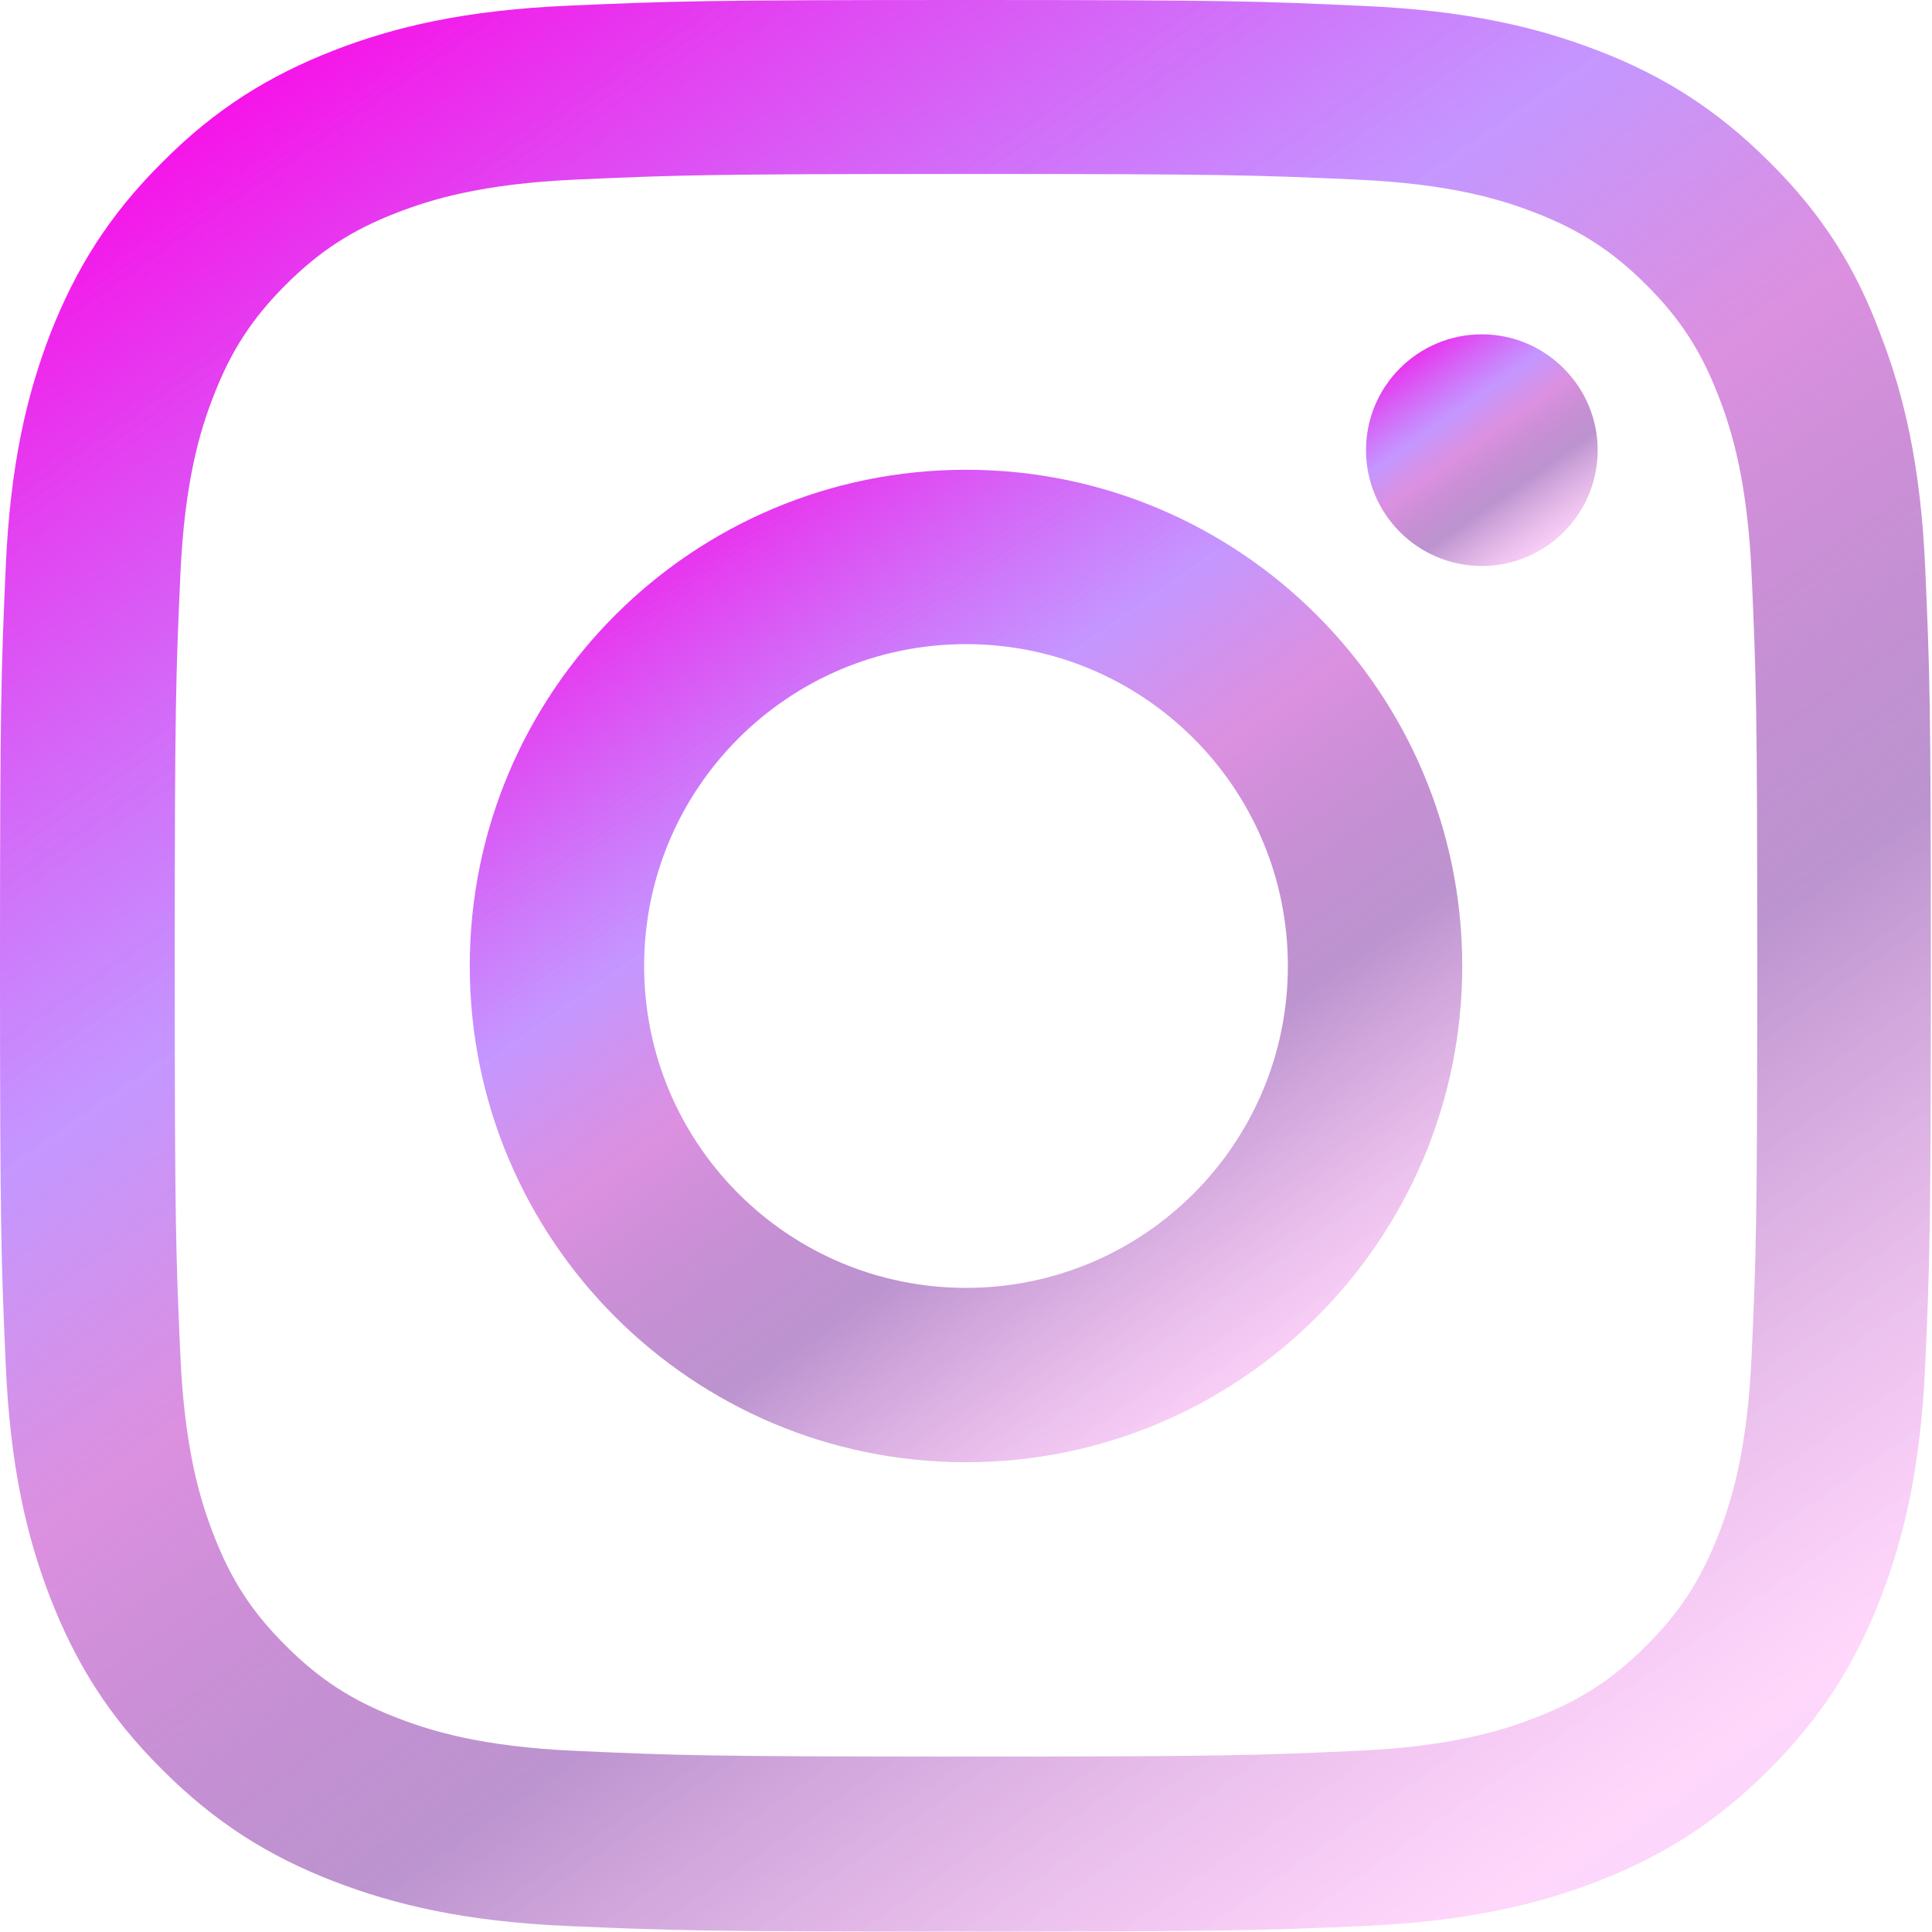 <svg width="20" height="20" viewBox="0 0 20 20" fill="none" xmlns="http://www.w3.org/2000/svg">
<g clip-path="url(#clip0_2514_2445)">
<path d="M10 1.801C12.672 1.801 12.988 1.812 14.039 1.859C15.016 1.902 15.543 2.066 15.895 2.203C16.359 2.383 16.695 2.602 17.043 2.949C17.395 3.301 17.609 3.633 17.789 4.098C17.926 4.449 18.09 4.98 18.133 5.953C18.18 7.008 18.191 7.324 18.191 9.992C18.191 12.664 18.18 12.98 18.133 14.031C18.09 15.008 17.926 15.535 17.789 15.887C17.609 16.352 17.391 16.688 17.043 17.035C16.691 17.387 16.359 17.602 15.895 17.781C15.543 17.918 15.012 18.082 14.039 18.125C12.984 18.172 12.668 18.184 10 18.184C7.328 18.184 7.012 18.172 5.961 18.125C4.984 18.082 4.457 17.918 4.105 17.781C3.641 17.602 3.305 17.383 2.957 17.035C2.605 16.684 2.391 16.352 2.211 15.887C2.074 15.535 1.91 15.004 1.867 14.031C1.82 12.977 1.809 12.66 1.809 9.992C1.809 7.32 1.82 7.004 1.867 5.953C1.91 4.977 2.074 4.449 2.211 4.098C2.391 3.633 2.609 3.297 2.957 2.949C3.309 2.598 3.641 2.383 4.105 2.203C4.457 2.066 4.988 1.902 5.961 1.859C7.012 1.812 7.328 1.801 10 1.801ZM10 0C7.285 0 6.945 0.012 5.879 0.059C4.816 0.105 4.086 0.277 3.453 0.523C2.793 0.781 2.234 1.121 1.68 1.68C1.121 2.234 0.781 2.793 0.523 3.449C0.277 4.086 0.105 4.812 0.059 5.875C0.012 6.945 0 7.285 0 10C0 12.715 0.012 13.055 0.059 14.121C0.105 15.184 0.277 15.914 0.523 16.547C0.781 17.207 1.121 17.766 1.68 18.32C2.234 18.875 2.793 19.219 3.449 19.473C4.086 19.719 4.812 19.891 5.875 19.938C6.941 19.984 7.281 19.996 9.996 19.996C12.711 19.996 13.051 19.984 14.117 19.938C15.18 19.891 15.91 19.719 16.543 19.473C17.199 19.219 17.758 18.875 18.312 18.32C18.867 17.766 19.211 17.207 19.465 16.551C19.711 15.914 19.883 15.188 19.93 14.125C19.977 13.059 19.988 12.719 19.988 10.004C19.988 7.289 19.977 6.949 19.93 5.883C19.883 4.82 19.711 4.09 19.465 3.457C19.219 2.793 18.879 2.234 18.32 1.68C17.766 1.125 17.207 0.781 16.551 0.527C15.914 0.281 15.188 0.109 14.125 0.062C13.055 0.012 12.715 0 10 0Z" fill="url(#paint0_linear_2514_2445)"/>
<path d="M10 4.863C7.164 4.863 4.863 7.164 4.863 10C4.863 12.836 7.164 15.137 10 15.137C12.836 15.137 15.137 12.836 15.137 10C15.137 7.164 12.836 4.863 10 4.863ZM10 13.332C8.16 13.332 6.668 11.84 6.668 10C6.668 8.16 8.16 6.668 10 6.668C11.84 6.668 13.332 8.16 13.332 10C13.332 11.84 11.84 13.332 10 13.332Z" fill="url(#paint1_linear_2514_2445)"/>
<path d="M16.539 4.66C16.539 5.324 16 5.859 15.34 5.859C14.676 5.859 14.141 5.32 14.141 4.66C14.141 3.996 14.68 3.461 15.34 3.461C16 3.461 16.539 4 16.539 4.66Z" fill="url(#paint2_linear_2514_2445)"/>
</g>
<defs>
<linearGradient id="paint0_linear_2514_2445" x1="1.5" y1="0.5" x2="19" y2="25.5" gradientUnits="userSpaceOnUse">
<stop stop-color="#FF00E5"/>
<stop offset="0.286" stop-color="#AD6DFF" stop-opacity="0.714"/>
<stop offset="0.391" stop-color="#C549CC" stop-opacity="0.609"/>
<stop offset="0.557" stop-color="#680D92" stop-opacity="0.443"/>
<stop offset="0.776" stop-color="#FF6DF0" stop-opacity="0.276"/>
<stop offset="0.859" stop-color="#D96DFF" stop-opacity="0.28"/>
<stop offset="1" stop-color="#FFD66D" stop-opacity="0.58"/>
</linearGradient>
<linearGradient id="paint1_linear_2514_2445" x1="5.634" y1="5.12" x2="14.624" y2="17.968" gradientUnits="userSpaceOnUse">
<stop stop-color="#FF00E5"/>
<stop offset="0.286" stop-color="#AD6DFF" stop-opacity="0.714"/>
<stop offset="0.391" stop-color="#C549CC" stop-opacity="0.609"/>
<stop offset="0.557" stop-color="#680D92" stop-opacity="0.443"/>
<stop offset="0.776" stop-color="#FF6DF0" stop-opacity="0.276"/>
<stop offset="0.859" stop-color="#D96DFF" stop-opacity="0.28"/>
<stop offset="1" stop-color="#FFD66D" stop-opacity="0.58"/>
</linearGradient>
<linearGradient id="paint2_linear_2514_2445" x1="14.321" y1="3.521" x2="16.419" y2="6.52" gradientUnits="userSpaceOnUse">
<stop stop-color="#FF00E5"/>
<stop offset="0.286" stop-color="#AD6DFF" stop-opacity="0.714"/>
<stop offset="0.391" stop-color="#C549CC" stop-opacity="0.609"/>
<stop offset="0.557" stop-color="#680D92" stop-opacity="0.443"/>
<stop offset="0.776" stop-color="#FF6DF0" stop-opacity="0.276"/>
<stop offset="0.859" stop-color="#D96DFF" stop-opacity="0.28"/>
<stop offset="1" stop-color="#FFD66D" stop-opacity="0.58"/>
</linearGradient>
<clipPath id="clip0_2514_2445">
<rect width="20" height="20" fill="white"/>
</clipPath>
</defs>
</svg>
